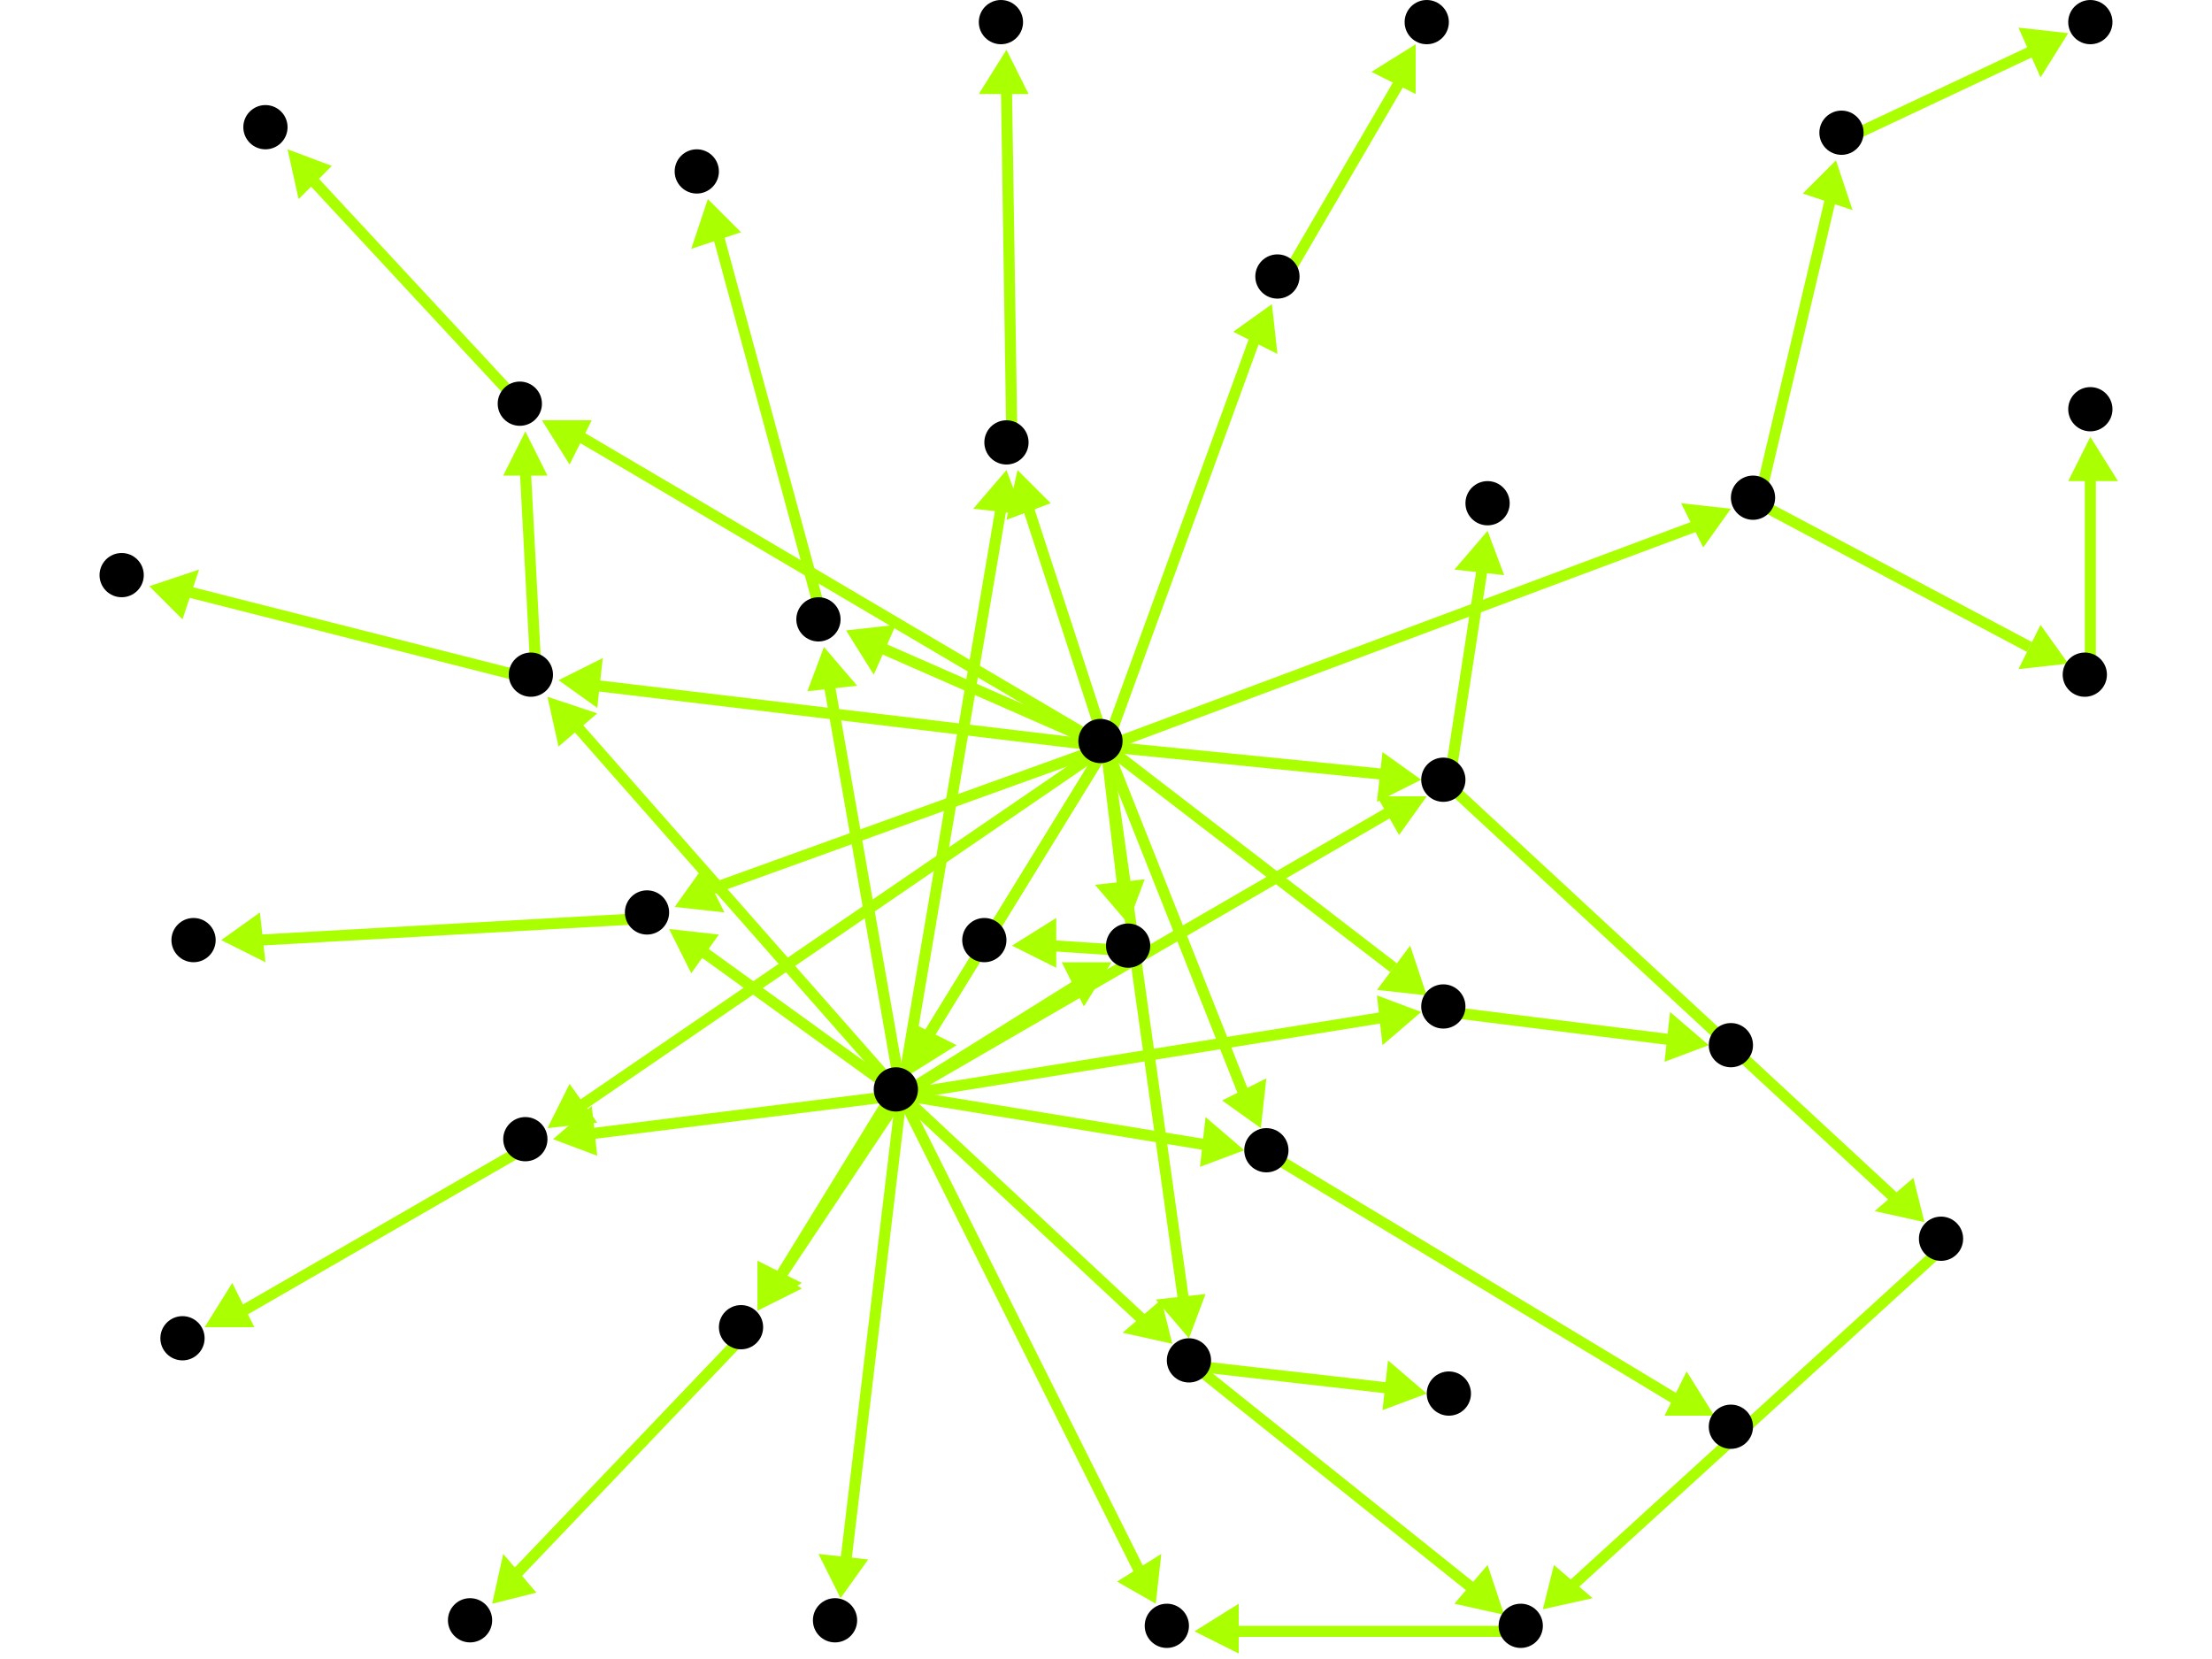 <?xml version="1.0" encoding="utf-8"?>
<!-- Created with Hypercube (http://tumic.wz.cz/hypercube) -->

<svg width="400" height="300" viewBox="0 0 400 300" xmlns="http://www.w3.org/2000/svg" baseProfile="tiny">

<g font-family="Helvetica" font-weight="normal">

<g>
	<polygon points="165,194 165,185 173,189" fill="#aaff00"/>
	<line x1="200" y1="135" x2="168" y2="187" stroke="#aaff00" stroke-width="2"/>
</g>
<g>
	<polygon points="204,167 198,160 207,159" fill="#aaff00"/>
	<line x1="200" y1="135" x2="203" y2="160" stroke="#aaff00" stroke-width="2"/>
</g>
<g>
	<polygon points="313,92 308,99 304,91" fill="#aaff00"/>
	<line x1="200" y1="135" x2="307" y2="95" stroke="#aaff00" stroke-width="2"/>
</g>
<g>
	<polygon points="153,114 162,113 158,122" fill="#aaff00"/>
	<line x1="200" y1="135" x2="159" y2="117" stroke="#aaff00" stroke-width="2"/>
</g>
<g>
	<polygon points="257,141 249,145 250,136" fill="#aaff00"/>
	<line x1="200" y1="135" x2="250" y2="140" stroke="#aaff00" stroke-width="2"/>
</g>
<g>
	<polygon points="137,237 137,228 145,232" fill="#aaff00"/>
	<line x1="200" y1="135" x2="141" y2="231" stroke="#aaff00" stroke-width="2"/>
</g>
<g>
	<polygon points="258,180 249,179 255,171" fill="#aaff00"/>
	<line x1="200" y1="135" x2="252" y2="175" stroke="#aaff00" stroke-width="2"/>
</g>
<g>
	<polygon points="184,85 190,91 182,94" fill="#aaff00"/>
	<line x1="200" y1="135" x2="186" y2="92" stroke="#aaff00" stroke-width="2"/>
</g>
<g>
	<polygon points="215,242 209,235 218,234" fill="#aaff00"/>
	<line x1="200" y1="135" x2="214" y2="235" stroke="#aaff00" stroke-width="2"/>
</g>
<g>
	<polygon points="228,204 221,199 229,195" fill="#aaff00"/>
	<line x1="200" y1="135" x2="225" y2="198" stroke="#aaff00" stroke-width="2"/>
</g>
<g>
	<polygon points="122,164 127,157 131,165" fill="#aaff00"/>
	<line x1="200" y1="135" x2="128" y2="161" stroke="#aaff00" stroke-width="2"/>
</g>
<g>
	<polygon points="99,204 103,196 108,203" fill="#aaff00"/>
	<line x1="200" y1="135" x2="105" y2="200" stroke="#aaff00" stroke-width="2"/>
</g>
<g>
	<polygon points="101,123 109,119 108,128" fill="#aaff00"/>
	<line x1="200" y1="135" x2="108" y2="124" stroke="#aaff00" stroke-width="2"/>
</g>
<g>
	<polygon points="98,76 107,76 103,84" fill="#aaff00"/>
	<line x1="200" y1="135" x2="105" y2="79" stroke="#aaff00" stroke-width="2"/>
</g>
<g>
	<polygon points="230,55 231,64 223,60" fill="#aaff00"/>
	<line x1="200" y1="135" x2="227" y2="61" stroke="#aaff00" stroke-width="2"/>
</g>
<g>
	<polygon points="201,174 196,182 192,174" fill="#aaff00"/>
	<line x1="163" y1="198" x2="195" y2="178" stroke="#aaff00" stroke-width="2"/>
</g>
<g>
	<polygon points="149,117 155,124 146,125" fill="#aaff00"/>
	<line x1="163" y1="198" x2="150" y2="124" stroke="#aaff00" stroke-width="2"/>
</g>
<g>
	<polygon points="258,144 253,151 249,144" fill="#aaff00"/>
	<line x1="163" y1="198" x2="251" y2="147" stroke="#aaff00" stroke-width="2"/>
</g>
<g>
	<polygon points="137,237 137,228 145,233" fill="#aaff00"/>
	<line x1="163" y1="198" x2="141" y2="231" stroke="#aaff00" stroke-width="2"/>
</g>
<g>
	<polygon points="257,183 250,189 249,180" fill="#aaff00"/>
	<line x1="163" y1="198" x2="250" y2="184" stroke="#aaff00" stroke-width="2"/>
</g>
<g>
	<polygon points="182,85 185,93 176,92" fill="#aaff00"/>
	<line x1="163" y1="198" x2="181" y2="92" stroke="#aaff00" stroke-width="2"/>
</g>
<g>
	<polygon points="212,243 203,241 210,235" fill="#aaff00"/>
	<line x1="163" y1="198" x2="207" y2="239" stroke="#aaff00" stroke-width="2"/>
</g>
<g>
	<polygon points="225,208 217,211 218,202" fill="#aaff00"/>
	<line x1="163" y1="198" x2="218" y2="207" stroke="#aaff00" stroke-width="2"/>
</g>
<g>
	<polygon points="121,168 130,169 125,176" fill="#aaff00"/>
	<line x1="163" y1="198" x2="127" y2="172" stroke="#aaff00" stroke-width="2"/>
</g>
<g>
	<polygon points="100,206 107,200 108,209" fill="#aaff00"/>
	<line x1="163" y1="198" x2="107" y2="205" stroke="#aaff00" stroke-width="2"/>
</g>
<g>
	<polygon points="99,126 108,129 101,135" fill="#aaff00"/>
	<line x1="163" y1="198" x2="104" y2="131" stroke="#aaff00" stroke-width="2"/>
</g>
<g>
	<polygon points="209,290 202,286 210,281" fill="#aaff00"/>
	<line x1="163" y1="198" x2="206" y2="284" stroke="#aaff00" stroke-width="2"/>
</g>
<g>
	<polygon points="152,289 148,281 157,282" fill="#aaff00"/>
	<line x1="163" y1="198" x2="153" y2="282" stroke="#aaff00" stroke-width="2"/>
</g>
<g>
	<polygon points="183,171 191,166 191,175" fill="#aaff00"/>
	<line x1="205" y1="172" x2="190" y2="171" stroke="#aaff00" stroke-width="2"/>
</g>
<g>
	<polygon points="128,36 134,42 125,45" fill="#aaff00"/>
	<line x1="149" y1="113" x2="130" y2="43" stroke="#aaff00" stroke-width="2"/>
</g>
<g>
	<polygon points="348,221 339,219 346,213" fill="#aaff00"/>
	<line x1="262" y1="142" x2="343" y2="217" stroke="#aaff00" stroke-width="2"/>
</g>
<g>
	<polygon points="269,96 272,104 263,103" fill="#aaff00"/>
	<line x1="262" y1="142" x2="268" y2="103" stroke="#aaff00" stroke-width="2"/>
</g>
<g>
	<polygon points="279,291 281,283 288,289" fill="#aaff00"/>
	<line x1="352" y1="225" x2="284" y2="287" stroke="#aaff00" stroke-width="2"/>
</g>
<g>
	<polygon points="216,295 224,290 224,299" fill="#aaff00"/>
	<line x1="276" y1="295" x2="223" y2="295" stroke="#aaff00" stroke-width="2"/>
</g>
<g>
	<polygon points="272,292 263,290 269,283" fill="#aaff00"/>
	<line x1="216" y1="247" x2="266" y2="287" stroke="#aaff00" stroke-width="2"/>
</g>
<g>
	<polygon points="258,252 250,255 251,246" fill="#aaff00"/>
	<line x1="216" y1="247" x2="251" y2="251" stroke="#aaff00" stroke-width="2"/>
</g>
<g>
	<polygon points="89,290 91,281 97,288" fill="#aaff00"/>
	<line x1="135" y1="241" x2="93" y2="285" stroke="#aaff00" stroke-width="2"/>
</g>
<g>
	<polygon points="309,189 301,192 302,183" fill="#aaff00"/>
	<line x1="262" y1="183" x2="302" y2="188" stroke="#aaff00" stroke-width="2"/>
</g>
<g>
	<polygon points="182,9 186,17 177,17" fill="#aaff00"/>
	<line x1="183" y1="81" x2="182" y2="16" stroke="#aaff00" stroke-width="2"/>
</g>
<g>
	<polygon points="310,256 301,256 305,248" fill="#aaff00"/>
	<line x1="230" y1="209" x2="303" y2="253" stroke="#aaff00" stroke-width="2"/>
</g>
<g>
	<polygon points="40,170 47,165 48,174" fill="#aaff00"/>
	<line x1="118" y1="166" x2="47" y2="170" stroke="#aaff00" stroke-width="2"/>
</g>
<g>
	<polygon points="37,240 42,232 46,240" fill="#aaff00"/>
	<line x1="96" y1="207" x2="44" y2="237" stroke="#aaff00" stroke-width="2"/>
</g>
<g>
	<polygon points="95,78 99,86 91,86" fill="#aaff00"/>
	<line x1="97" y1="123" x2="95" y2="85" stroke="#aaff00" stroke-width="2"/>
</g>
<g>
	<polygon points="27,106 36,103 33,112" fill="#aaff00"/>
	<line x1="97" y1="123" x2="34" y2="107" stroke="#aaff00" stroke-width="2"/>
</g>
<g>
	<polygon points="52,27 60,30 54,36" fill="#aaff00"/>
	<line x1="95" y1="74" x2="56" y2="32" stroke="#aaff00" stroke-width="2"/>
</g>
<g>
	<polygon points="256,8 256,17 248,13" fill="#aaff00"/>
	<line x1="232" y1="51" x2="253" y2="15" stroke="#aaff00" stroke-width="2"/>
</g>
<g>
	<polygon points="374,6 369,14 365,5" fill="#aaff00"/>
	<line x1="334" y1="25" x2="368" y2="9" stroke="#aaff00" stroke-width="2"/>
</g>
<g>
	<polygon points="378,79 383,87 374,87" fill="#aaff00"/>
	<line x1="378" y1="123" x2="378" y2="86" stroke="#aaff00" stroke-width="2"/>
</g>
<g>
	<polygon points="332,29 335,38 326,35" fill="#aaff00"/>
	<line x1="318" y1="91" x2="331" y2="36" stroke="#aaff00" stroke-width="2"/>
</g>
<g>
	<polygon points="374,120 365,121 369,113" fill="#aaff00"/>
	<line x1="318" y1="91" x2="367" y2="117" stroke="#aaff00" stroke-width="2"/>
</g>

<g fill="#000000">
	<circle cx="199" cy="134" r="4"/>
</g>
<g fill="#000000">
	<circle cx="162" cy="197" r="4"/>
</g>
<g fill="#000000">
	<circle cx="204" cy="171" r="4"/>
</g>
<g fill="#000000">
	<circle cx="317" cy="90" r="4"/>
</g>
<g fill="#000000">
	<circle cx="148" cy="112" r="4"/>
</g>
<g fill="#000000">
	<circle cx="261" cy="141" r="4"/>
</g>
<g fill="#000000">
	<circle cx="134" cy="240" r="4"/>
</g>
<g fill="#000000">
	<circle cx="261" cy="182" r="4"/>
</g>
<g fill="#000000">
	<circle cx="182" cy="80" r="4"/>
</g>
<g fill="#000000">
	<circle cx="215" cy="246" r="4"/>
</g>
<g fill="#000000">
	<circle cx="229" cy="208" r="4"/>
</g>
<g fill="#000000">
	<circle cx="117" cy="165" r="4"/>
</g>
<g fill="#000000">
	<circle cx="95" cy="206" r="4"/>
</g>
<g fill="#000000">
	<circle cx="96" cy="122" r="4"/>
</g>
<g fill="#000000">
	<circle cx="94" cy="73" r="4"/>
</g>
<g fill="#000000">
	<circle cx="231" cy="50" r="4"/>
</g>
<g fill="#000000">
	<circle cx="211" cy="294" r="4"/>
</g>
<g fill="#000000">
	<circle cx="151" cy="293" r="4"/>
</g>
<g fill="#000000">
	<circle cx="178" cy="170" r="4"/>
</g>
<g fill="#000000">
	<circle cx="333" cy="24" r="4"/>
</g>
<g fill="#000000">
	<circle cx="378" cy="4" r="4"/>
</g>
<g fill="#000000">
	<circle cx="126" cy="31" r="4"/>
</g>
<g fill="#000000">
	<circle cx="351" cy="224" r="4"/>
</g>
<g fill="#000000">
	<circle cx="269" cy="91" r="4"/>
</g>
<g fill="#000000">
	<circle cx="275" cy="294" r="4"/>
</g>
<g fill="#000000">
	<circle cx="85" cy="293" r="4"/>
</g>
<g fill="#000000">
	<circle cx="313" cy="189" r="4"/>
</g>
<g fill="#000000">
	<circle cx="181" cy="4" r="4"/>
</g>
<g fill="#000000">
	<circle cx="262" cy="252" r="4"/>
</g>
<g fill="#000000">
	<circle cx="313" cy="258" r="4"/>
</g>
<g fill="#000000">
	<circle cx="35" cy="170" r="4"/>
</g>
<g fill="#000000">
	<circle cx="33" cy="242" r="4"/>
</g>
<g fill="#000000">
	<circle cx="22" cy="104" r="4"/>
</g>
<g fill="#000000">
	<circle cx="48" cy="23" r="4"/>
</g>
<g fill="#000000">
	<circle cx="258" cy="4" r="4"/>
</g>
<g fill="#000000">
	<circle cx="377" cy="122" r="4"/>
</g>
<g fill="#000000">
	<circle cx="378" cy="74" r="4"/>
</g>

</g>

</svg>
